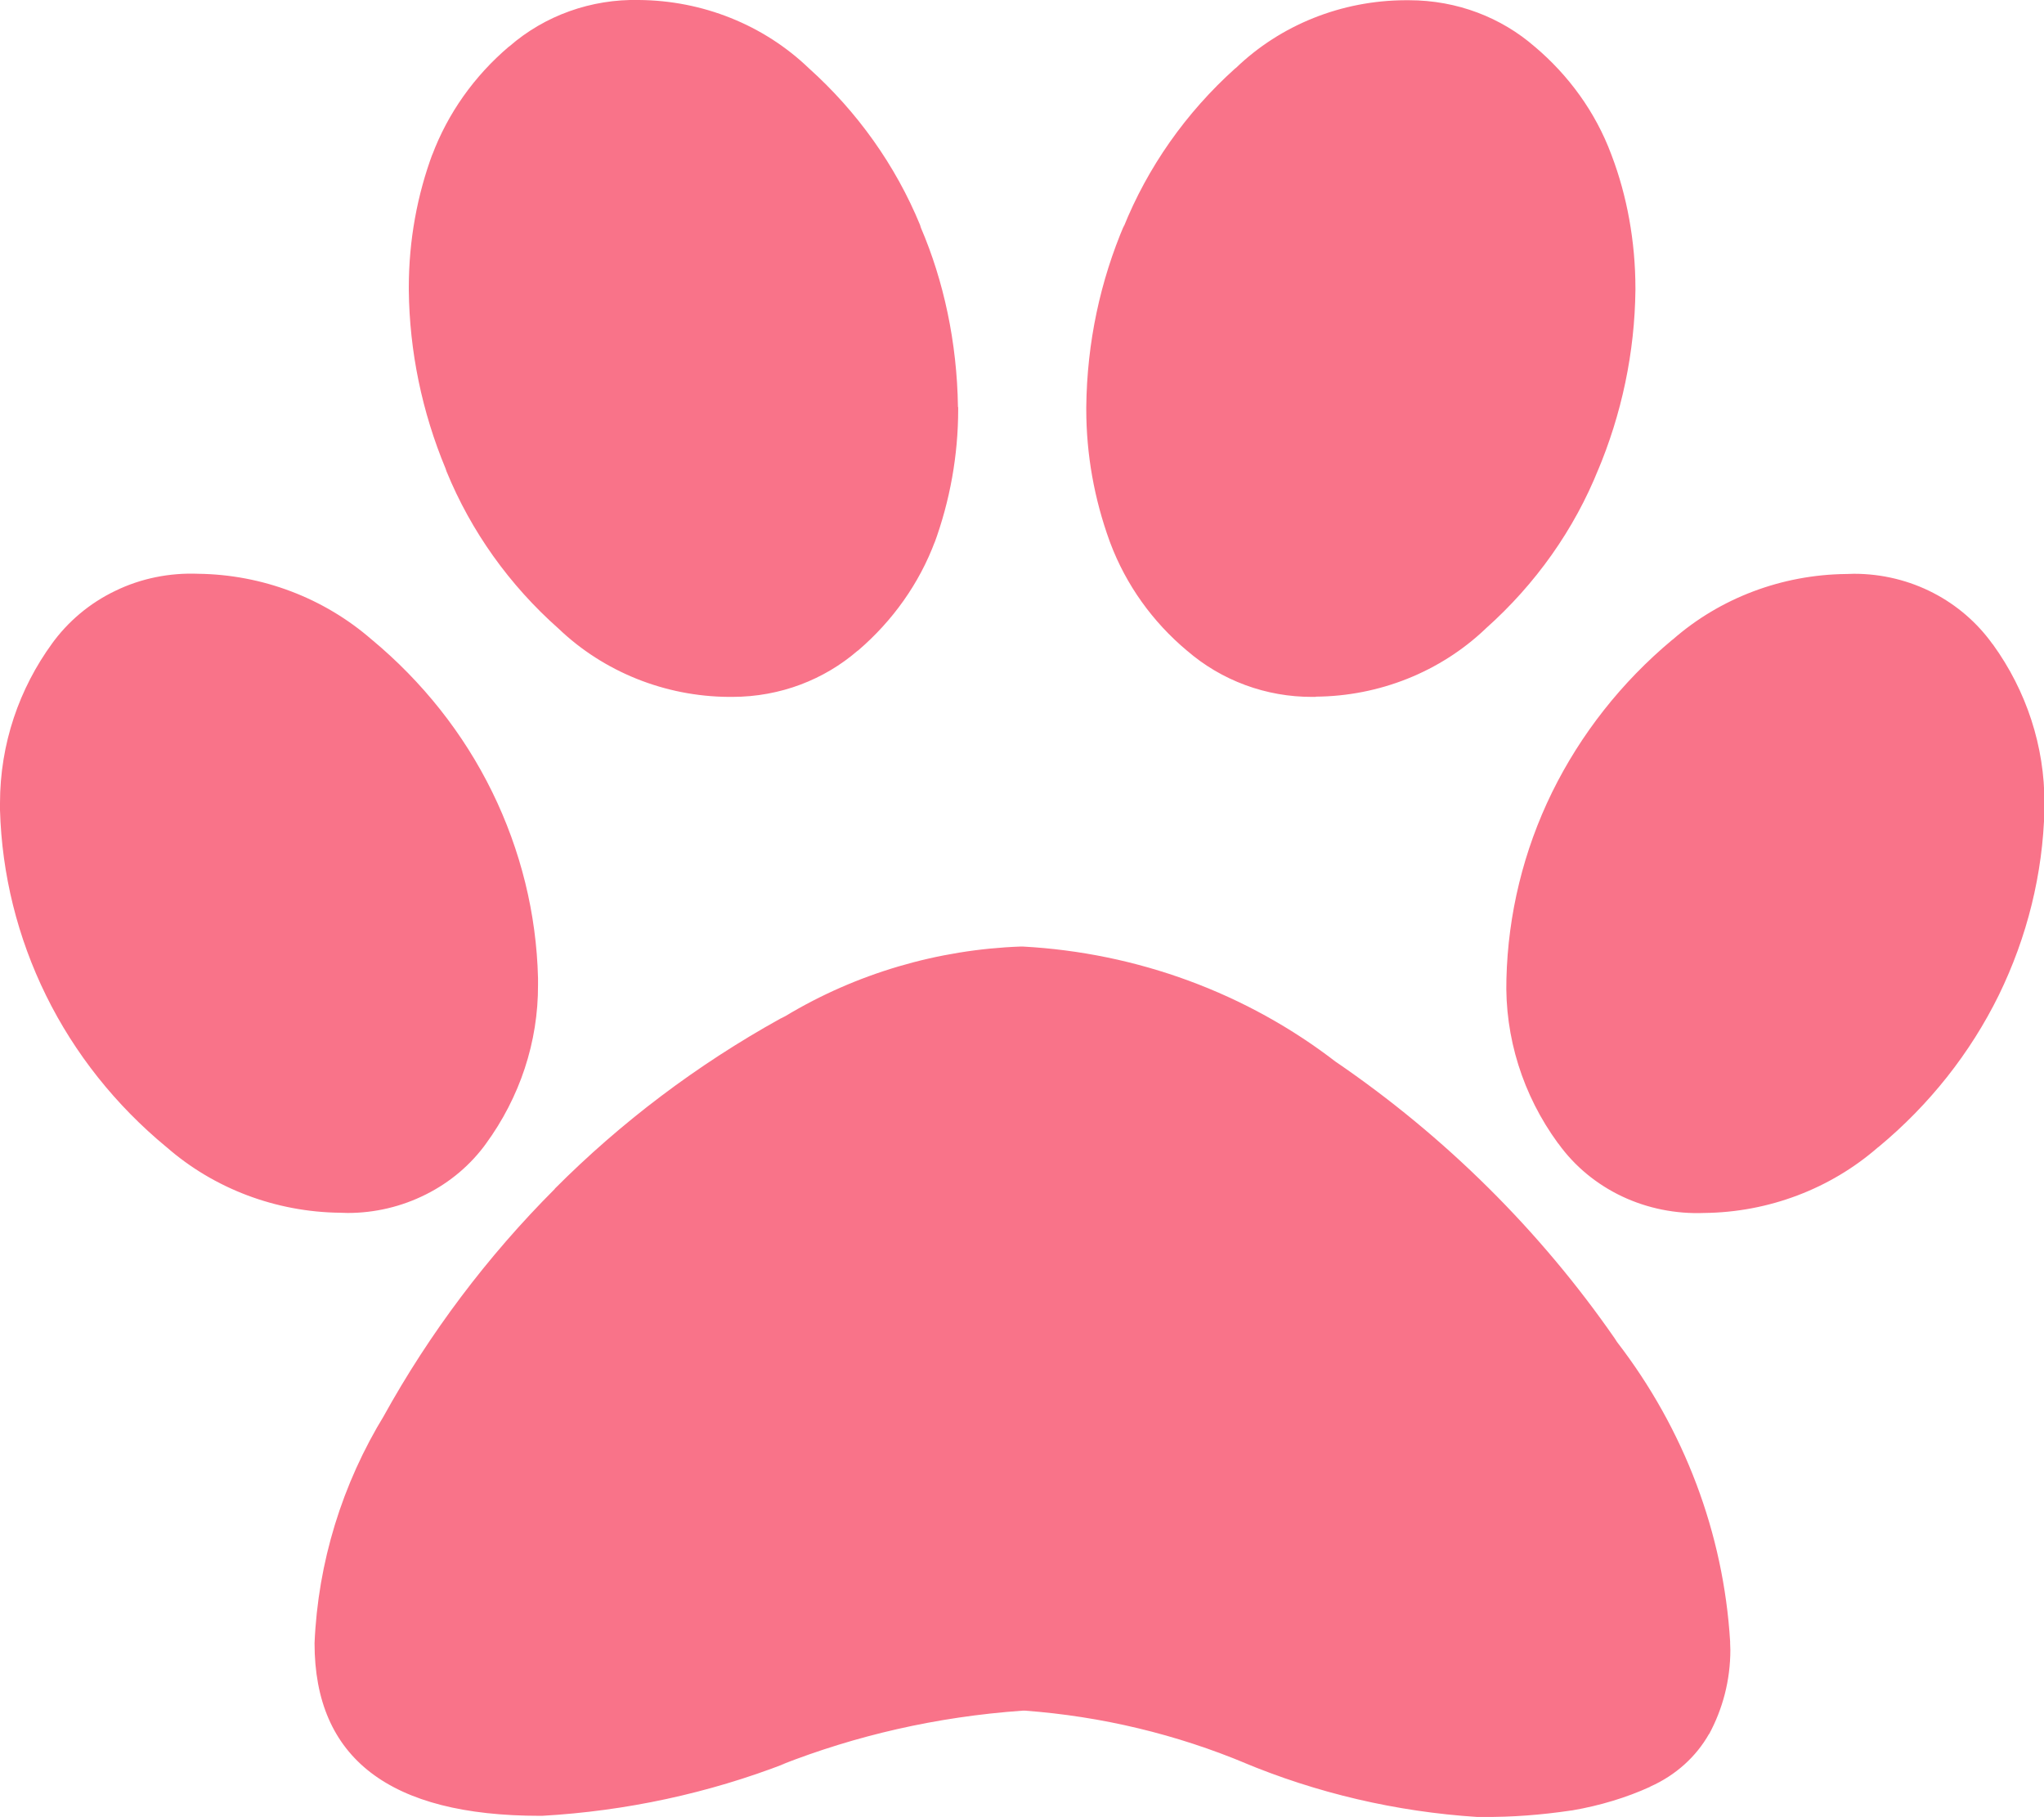 <svg width="9" height="8" viewBox="0 0 9 8" fill="none" xmlns="http://www.w3.org/2000/svg">
  <path d="M4.219 1.792V1.802C4.219 2.004 4.183 2.205 4.113 2.395L4.117 2.383C4.048 2.568 3.931 2.733 3.778 2.864L3.776 2.865C3.63 2.991 3.437 3.068 3.224 3.068H3.207H3.208C2.928 3.066 2.659 2.958 2.46 2.768C2.243 2.576 2.074 2.339 1.966 2.075L1.962 2.063C1.858 1.813 1.803 1.547 1.8 1.278V1.266C1.8 1.058 1.837 0.858 1.906 0.673L1.902 0.685C1.971 0.5 2.088 0.335 2.241 0.205L2.243 0.204C2.399 0.068 2.604 -0.005 2.814 0H2.813C3.093 0.002 3.362 0.109 3.561 0.3C3.775 0.492 3.943 0.728 4.051 0.99L4.055 1.003C4.155 1.236 4.214 1.507 4.218 1.791V1.792H4.219ZM2.369 4.308L2.369 4.336C2.37 4.587 2.289 4.831 2.139 5.036L2.142 5.032C2.074 5.127 1.982 5.205 1.876 5.258C1.769 5.312 1.651 5.34 1.531 5.34L1.497 5.339H1.498C1.215 5.336 0.942 5.233 0.732 5.049L0.733 5.05C0.51 4.866 0.329 4.639 0.203 4.383C0.077 4.127 0.008 3.849 0 3.566V3.563L0 3.536C0 3.274 0.085 3.031 0.23 2.832L0.227 2.836C0.299 2.736 0.395 2.655 0.508 2.601C0.621 2.546 0.747 2.521 0.873 2.526H0.871C1.155 2.529 1.427 2.633 1.637 2.816L1.636 2.815C1.86 3.001 2.041 3.229 2.167 3.486C2.293 3.743 2.362 4.022 2.369 4.306V4.309V4.308ZM4.502 4.167C5.007 4.194 5.491 4.372 5.886 4.678L5.881 4.674C6.364 5.004 6.78 5.417 7.109 5.891L7.12 5.908C7.416 6.292 7.589 6.75 7.618 7.227L7.618 7.234L7.619 7.263C7.619 7.398 7.585 7.525 7.524 7.637L7.526 7.632C7.468 7.735 7.377 7.816 7.267 7.865L7.264 7.867C7.163 7.913 7.046 7.949 6.923 7.97L6.915 7.971C6.787 7.99 6.658 8 6.528 7.999H6.503H6.504C6.147 7.976 5.797 7.894 5.47 7.757L5.49 7.765C5.18 7.635 4.85 7.556 4.513 7.531L4.503 7.531C4.121 7.558 3.767 7.641 3.438 7.77L3.462 7.762C3.119 7.895 2.756 7.973 2.387 7.994L2.377 7.994C1.716 7.994 1.385 7.741 1.385 7.234C1.4 6.879 1.506 6.533 1.694 6.227L1.688 6.237C1.891 5.87 2.145 5.532 2.444 5.233L2.442 5.234C2.735 4.94 3.069 4.688 3.435 4.485L3.457 4.474C3.769 4.286 4.128 4.18 4.496 4.167H4.5L4.502 4.167ZM5.795 3.068H5.779C5.575 3.069 5.378 2.996 5.226 2.864L5.227 2.865C5.074 2.737 4.958 2.574 4.889 2.391L4.886 2.383C4.818 2.196 4.783 2 4.783 1.802V1.791V1.792C4.786 1.507 4.845 1.236 4.951 0.988L4.946 1.003C5.053 0.736 5.222 0.496 5.439 0.301L5.441 0.3C5.639 0.109 5.908 0.002 6.188 0.001H6.204C6.417 0.001 6.611 0.078 6.757 0.205L6.756 0.204C6.908 0.332 7.025 0.494 7.094 0.678L7.097 0.686C7.163 0.86 7.201 1.061 7.201 1.27V1.277V1.277C7.198 1.551 7.141 1.823 7.033 2.078L7.039 2.063C6.932 2.331 6.761 2.572 6.542 2.767L6.54 2.769C6.341 2.958 6.073 3.065 5.793 3.067H5.793L5.795 3.068ZM8.131 2.527L8.163 2.526C8.416 2.526 8.639 2.648 8.773 2.835L8.775 2.837C8.923 3.042 9.003 3.286 9.002 3.537L9.002 3.565V3.564C8.995 3.847 8.926 4.125 8.801 4.381C8.675 4.637 8.495 4.864 8.272 5.049L8.269 5.051C8.059 5.234 7.787 5.337 7.504 5.34H7.504C7.379 5.345 7.254 5.32 7.142 5.267C7.03 5.214 6.933 5.134 6.862 5.035L6.86 5.033C6.705 4.821 6.625 4.566 6.633 4.307V4.309C6.64 4.025 6.708 3.745 6.834 3.488C6.96 3.232 7.14 3.003 7.363 2.817L7.366 2.815C7.575 2.632 7.847 2.53 8.129 2.527H8.13L8.131 2.527Z" fill="#F97389"/>
</svg>

